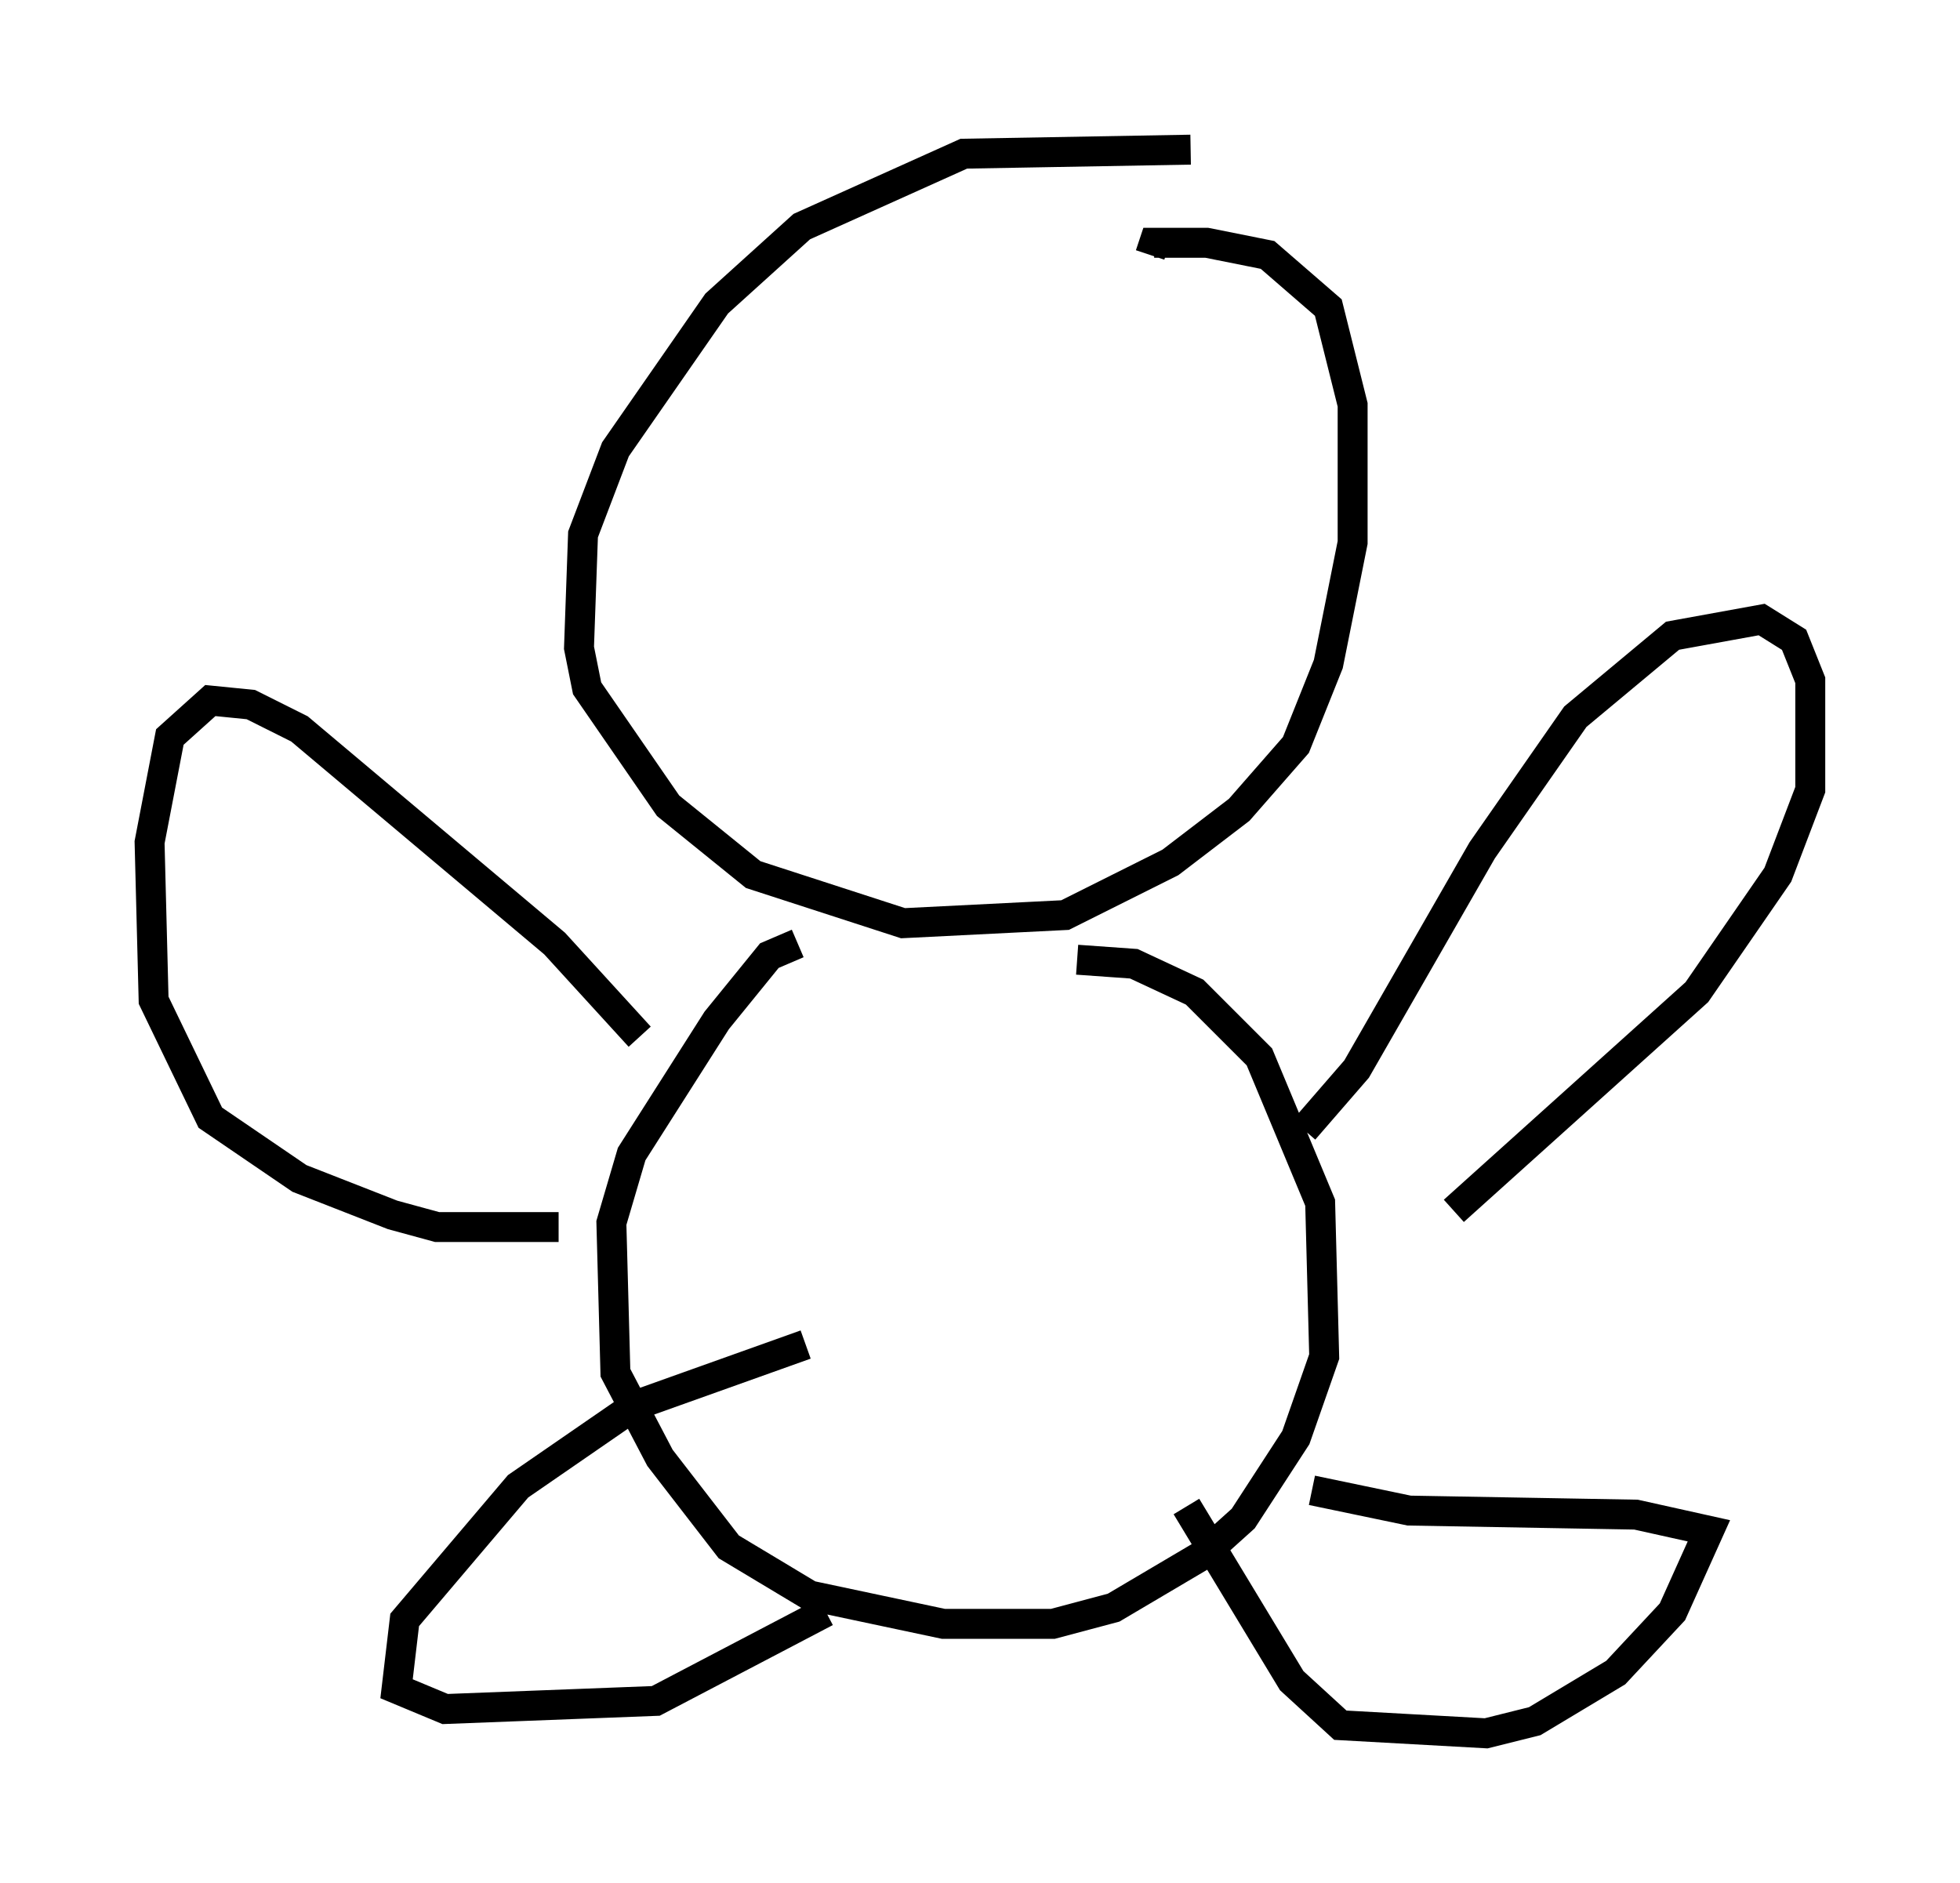 <?xml version="1.0" encoding="utf-8" ?>
<svg baseProfile="full" height="62.909" version="1.1" width="65.48" xmlns="http://www.w3.org/2000/svg" xmlns:ev="http://www.w3.org/2001/xml-events" xmlns:xlink="http://www.w3.org/1999/xlink"><defs /><rect fill="white" height="62.909" width="65.48" x="0" y="0" /><path d="M40.724, 5.406 m-0.947, -0.406 l-7.578, 0.135 -5.413, 2.436 l-2.842, 2.571 -3.383, 4.871 l-1.083, 2.842 -0.135, 3.789 l0.271, 1.353 2.706, 3.924 l2.842, 2.3 5.007, 1.624 l5.413, -0.271 3.518, -1.759 l2.3, -1.759 1.894, -2.165 l1.083, -2.706 0.812, -4.059 l0.0, -4.601 -0.812, -3.248 l-2.03, -1.759 -2.03, -0.406 l-1.759, 0.0 -0.135, 0.406 m-11.773, 23.004 l-0.947, 0.406 -1.759, 2.165 l-2.842, 4.465 -0.677, 2.3 l0.135, 5.007 1.488, 2.842 l2.3, 2.977 2.706, 1.624 l4.465, 0.947 3.654, 0.0 l2.03, -0.541 2.977, -1.759 l1.353, -1.218 1.759, -2.706 l0.947, -2.706 -0.135, -5.142 l-2.03, -4.871 -2.165, -2.165 l-2.03, -0.947 -1.894, -0.135 m7.578, 5.683 l1.759, -2.03 4.195, -7.307 l3.112, -4.465 3.248, -2.706 l2.977, -0.541 1.083, 0.677 l0.541, 1.353 0.0, 3.654 l-1.083, 2.842 -2.706, 3.924 l-8.119, 7.307 m-27.199, -5.819 l-2.842, -3.112 -8.525, -7.172 l-1.624, -0.812 -1.353, -0.135 l-1.353, 1.218 -0.677, 3.518 l0.135, 5.277 1.894, 3.924 l2.977, 2.03 3.112, 1.218 l1.488, 0.406 4.059, 0.0 m20.974, 9.337 l3.518, 5.819 1.624, 1.488 l4.871, 0.271 1.624, -0.406 l2.706, -1.624 1.894, -2.03 l1.218, -2.706 -2.436, -0.541 l-7.578, -0.135 -3.248, -0.677 m-16.238, 4.059 l-5.683, 2.977 -7.036, 0.271 l-1.624, -0.677 0.271, -2.3 l3.789, -4.465 3.924, -2.706 l5.683, -2.03 " fill="none" stroke="black" stroke-width="1" /></svg>